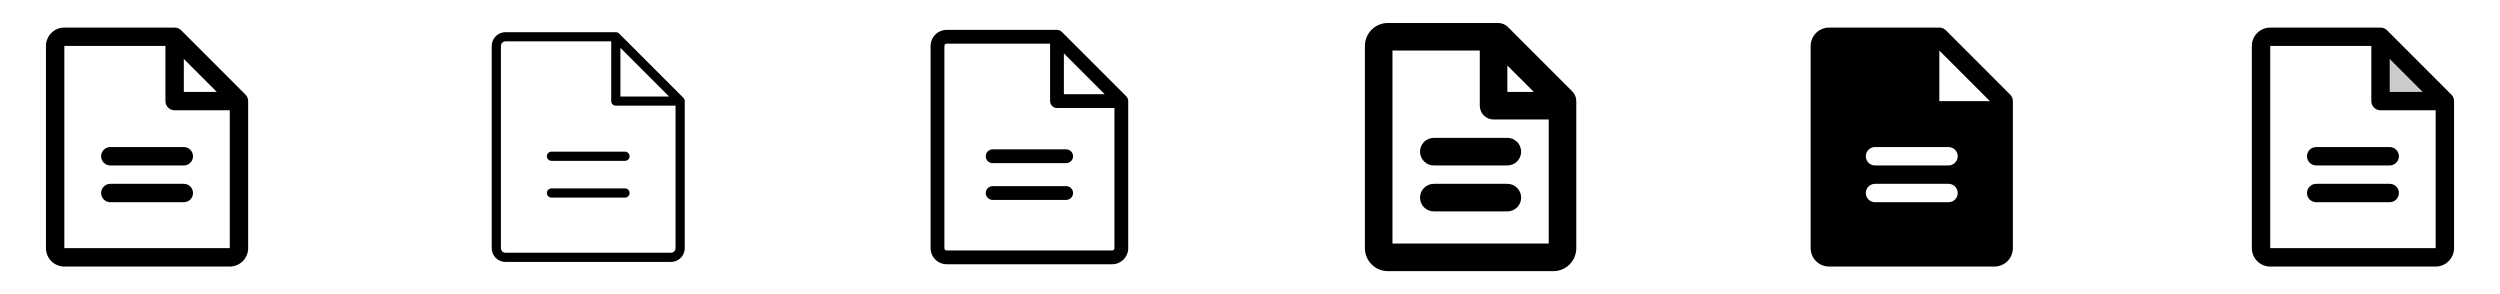 <svg width="272" height="32" viewBox="0 0 272 32" fill="none" xmlns="http://www.w3.org/2000/svg">
<g clip-path="url(#clip0_17_9980)">
<path d="M26.707 10.293L19.707 3.292C19.615 3.2 19.504 3.126 19.383 3.076C19.262 3.026 19.131 3 19 3H7C6.47 3 5.961 3.211 5.586 3.586C5.211 3.961 5 4.47 5 5V27C5 27.53 5.211 28.039 5.586 28.414C5.961 28.789 6.47 29 7 29H25C25.53 29 26.039 28.789 26.414 28.414C26.789 28.039 27 27.53 27 27V11C27 10.869 26.974 10.739 26.924 10.617C26.874 10.496 26.8 10.385 26.707 10.293ZM20 6.414L23.586 10H20V6.414ZM25 27H7V5H18V11C18 11.265 18.105 11.52 18.293 11.707C18.48 11.895 18.735 12 19 12H25V27ZM21 17C21 17.265 20.895 17.52 20.707 17.707C20.52 17.895 20.265 18 20 18H12C11.735 18 11.48 17.895 11.293 17.707C11.105 17.52 11 17.265 11 17C11 16.735 11.105 16.48 11.293 16.293C11.48 16.105 11.735 16 12 16H20C20.265 16 20.52 16.105 20.707 16.293C20.895 16.48 21 16.735 21 17ZM21 21C21 21.265 20.895 21.52 20.707 21.707C20.52 21.895 20.265 22 20 22H12C11.735 22 11.48 21.895 11.293 21.707C11.105 21.52 11 21.265 11 21C11 20.735 11.105 20.48 11.293 20.293C11.48 20.105 11.735 20 12 20H20C20.265 20 20.52 20.105 20.707 20.293C20.895 20.48 21 20.735 21 21Z" fill="currentColor"/>
<path d="M74.354 10.646L67.354 3.646C67.307 3.6 67.252 3.563 67.191 3.538C67.131 3.513 67.066 3.5 67 3.5H55C54.602 3.5 54.221 3.658 53.939 3.939C53.658 4.221 53.5 4.602 53.5 5V27C53.5 27.398 53.658 27.779 53.939 28.061C54.221 28.342 54.602 28.5 55 28.5H73C73.398 28.5 73.779 28.342 74.061 28.061C74.342 27.779 74.5 27.398 74.5 27V11C74.5 10.934 74.487 10.869 74.462 10.809C74.437 10.748 74.4 10.693 74.354 10.646ZM67.5 5.206L72.793 10.5H67.5V5.206ZM73 27.5H55C54.867 27.5 54.74 27.447 54.646 27.354C54.553 27.26 54.5 27.133 54.5 27V5C54.5 4.867 54.553 4.74 54.646 4.646C54.74 4.553 54.867 4.5 55 4.5H66.5V11C66.5 11.133 66.553 11.26 66.646 11.354C66.74 11.447 66.867 11.5 67 11.5H73.5V27C73.5 27.133 73.447 27.26 73.354 27.354C73.26 27.447 73.133 27.5 73 27.5ZM68.5 17C68.5 17.133 68.447 17.26 68.354 17.354C68.26 17.447 68.133 17.5 68 17.5H60C59.867 17.5 59.74 17.447 59.646 17.354C59.553 17.26 59.5 17.133 59.5 17C59.5 16.867 59.553 16.74 59.646 16.646C59.74 16.553 59.867 16.5 60 16.5H68C68.133 16.5 68.26 16.553 68.354 16.646C68.447 16.74 68.5 16.867 68.5 17ZM68.5 21C68.5 21.133 68.447 21.26 68.354 21.354C68.26 21.447 68.133 21.5 68 21.5H60C59.867 21.5 59.74 21.447 59.646 21.354C59.553 21.26 59.5 21.133 59.5 21C59.5 20.867 59.553 20.74 59.646 20.646C59.74 20.553 59.867 20.5 60 20.5H68C68.133 20.5 68.26 20.553 68.354 20.646C68.447 20.74 68.5 20.867 68.5 21Z" fill="currentColor"/>
<path d="M122.53 10.47L115.53 3.47C115.389 3.329 115.199 3.25 115 3.25H103C102.536 3.25 102.091 3.434 101.763 3.763C101.434 4.091 101.25 4.536 101.25 5V27C101.25 27.464 101.434 27.909 101.763 28.237C102.091 28.566 102.536 28.75 103 28.75H121C121.464 28.75 121.909 28.566 122.237 28.237C122.566 27.909 122.75 27.464 122.75 27V11C122.75 10.801 122.671 10.611 122.53 10.47ZM115.75 5.81L120.19 10.25H115.75V5.81ZM121 27.25H103C102.934 27.25 102.87 27.224 102.823 27.177C102.776 27.13 102.75 27.066 102.75 27V5C102.75 4.934 102.776 4.87 102.823 4.823C102.87 4.776 102.934 4.75 103 4.75H114.25V11C114.25 11.199 114.329 11.39 114.47 11.53C114.61 11.671 114.801 11.75 115 11.75H121.25V27C121.25 27.066 121.224 27.13 121.177 27.177C121.13 27.224 121.066 27.25 121 27.25ZM116.75 17C116.75 17.199 116.671 17.39 116.53 17.53C116.39 17.671 116.199 17.75 116 17.75H108C107.801 17.75 107.61 17.671 107.47 17.53C107.329 17.39 107.25 17.199 107.25 17C107.25 16.801 107.329 16.61 107.47 16.47C107.61 16.329 107.801 16.25 108 16.25H116C116.199 16.25 116.39 16.329 116.53 16.47C116.671 16.61 116.75 16.801 116.75 17ZM116.75 21C116.75 21.199 116.671 21.39 116.53 21.53C116.39 21.671 116.199 21.75 116 21.75H108C107.801 21.75 107.61 21.671 107.47 21.53C107.329 21.39 107.25 21.199 107.25 21C107.25 20.801 107.329 20.61 107.47 20.47C107.61 20.329 107.801 20.25 108 20.25H116C116.199 20.25 116.39 20.329 116.53 20.47C116.671 20.61 116.75 20.801 116.75 21Z" fill="currentColor"/>
<path d="M171.061 9.94L164.061 2.94C163.922 2.801 163.757 2.69 163.574 2.614C163.392 2.539 163.197 2.5 163 2.5H151C150.337 2.5 149.701 2.763 149.232 3.232C148.763 3.701 148.5 4.337 148.5 5V27C148.5 27.663 148.763 28.299 149.232 28.768C149.701 29.237 150.337 29.5 151 29.5H169C169.663 29.5 170.299 29.237 170.768 28.768C171.237 28.299 171.5 27.663 171.5 27V11C171.5 10.602 171.342 10.221 171.061 9.94ZM164 7.125L166.875 10H164V7.125ZM151.5 26.5V5.5H161V11.5C161 11.898 161.158 12.279 161.439 12.561C161.721 12.842 162.102 13 162.5 13H168.5V26.5H151.5ZM165.5 16.5C165.5 16.898 165.342 17.279 165.061 17.561C164.779 17.842 164.398 18 164 18H156C155.602 18 155.221 17.842 154.939 17.561C154.658 17.279 154.5 16.898 154.5 16.5C154.5 16.102 154.658 15.721 154.939 15.439C155.221 15.158 155.602 15 156 15H164C164.398 15 164.779 15.158 165.061 15.439C165.342 15.721 165.5 16.102 165.5 16.5ZM165.5 21.5C165.5 21.898 165.342 22.279 165.061 22.561C164.779 22.842 164.398 23 164 23H156C155.602 23 155.221 22.842 154.939 22.561C154.658 22.279 154.5 21.898 154.5 21.5C154.5 21.102 154.658 20.721 154.939 20.439C155.221 20.158 155.602 20 156 20H164C164.398 20 164.779 20.158 165.061 20.439C165.342 20.721 165.5 21.102 165.5 21.5Z" fill="currentColor"/>
<path d="M218.708 10.293L211.708 3.292C211.615 3.2 211.504 3.126 211.383 3.076C211.261 3.026 211.131 3 211 3H199C198.47 3 197.961 3.211 197.586 3.586C197.211 3.961 197 4.47 197 5V27C197 27.53 197.211 28.039 197.586 28.414C197.961 28.789 198.47 29 199 29H217C217.53 29 218.039 28.789 218.414 28.414C218.789 28.039 219 27.53 219 27V11C219 10.869 218.974 10.739 218.924 10.617C218.874 10.496 218.8 10.385 218.708 10.293ZM212 22H204C203.735 22 203.48 21.895 203.293 21.707C203.105 21.52 203 21.265 203 21C203 20.735 203.105 20.48 203.293 20.293C203.48 20.105 203.735 20 204 20H212C212.265 20 212.52 20.105 212.707 20.293C212.895 20.48 213 20.735 213 21C213 21.265 212.895 21.52 212.707 21.707C212.52 21.895 212.265 22 212 22ZM212 18H204C203.735 18 203.48 17.895 203.293 17.707C203.105 17.52 203 17.265 203 17C203 16.735 203.105 16.48 203.293 16.293C203.48 16.105 203.735 16 204 16H212C212.265 16 212.52 16.105 212.707 16.293C212.895 16.48 213 16.735 213 17C213 17.265 212.895 17.52 212.707 17.707C212.52 17.895 212.265 18 212 18ZM211 11V5.5L216.5 11H211Z" fill="currentColor"/>
<path opacity="0.2" d="M266 11H259V4L266 11Z" fill="currentColor"/>
<path d="M266.708 10.293L259.708 3.292C259.615 3.2 259.504 3.126 259.383 3.076C259.261 3.026 259.131 3 259 3H247C246.47 3 245.961 3.211 245.586 3.586C245.211 3.961 245 4.47 245 5V27C245 27.53 245.211 28.039 245.586 28.414C245.961 28.789 246.47 29 247 29H265C265.53 29 266.039 28.789 266.414 28.414C266.789 28.039 267 27.53 267 27V11C267 10.869 266.974 10.739 266.924 10.617C266.874 10.496 266.8 10.385 266.708 10.293ZM260 6.414L263.586 10H260V6.414ZM265 27H247V5H258V11C258 11.265 258.105 11.52 258.293 11.707C258.48 11.895 258.735 12 259 12H265V27ZM261 17C261 17.265 260.895 17.52 260.707 17.707C260.52 17.895 260.265 18 260 18H252C251.735 18 251.48 17.895 251.293 17.707C251.105 17.52 251 17.265 251 17C251 16.735 251.105 16.48 251.293 16.293C251.48 16.105 251.735 16 252 16H260C260.265 16 260.52 16.105 260.707 16.293C260.895 16.48 261 16.735 261 17ZM261 21C261 21.265 260.895 21.52 260.707 21.707C260.52 21.895 260.265 22 260 22H252C251.735 22 251.48 21.895 251.293 21.707C251.105 21.52 251 21.265 251 21C251 20.735 251.105 20.48 251.293 20.293C251.48 20.105 251.735 20 252 20H260C260.265 20 260.52 20.105 260.707 20.293C260.895 20.48 261 20.735 261 21Z" fill="currentColor"/>
</g>
<defs>
<clipPath id="clip0_17_9980">
<rect width="272" height="32" rx="5" fill="white"/>
</clipPath>
</defs>
</svg>

